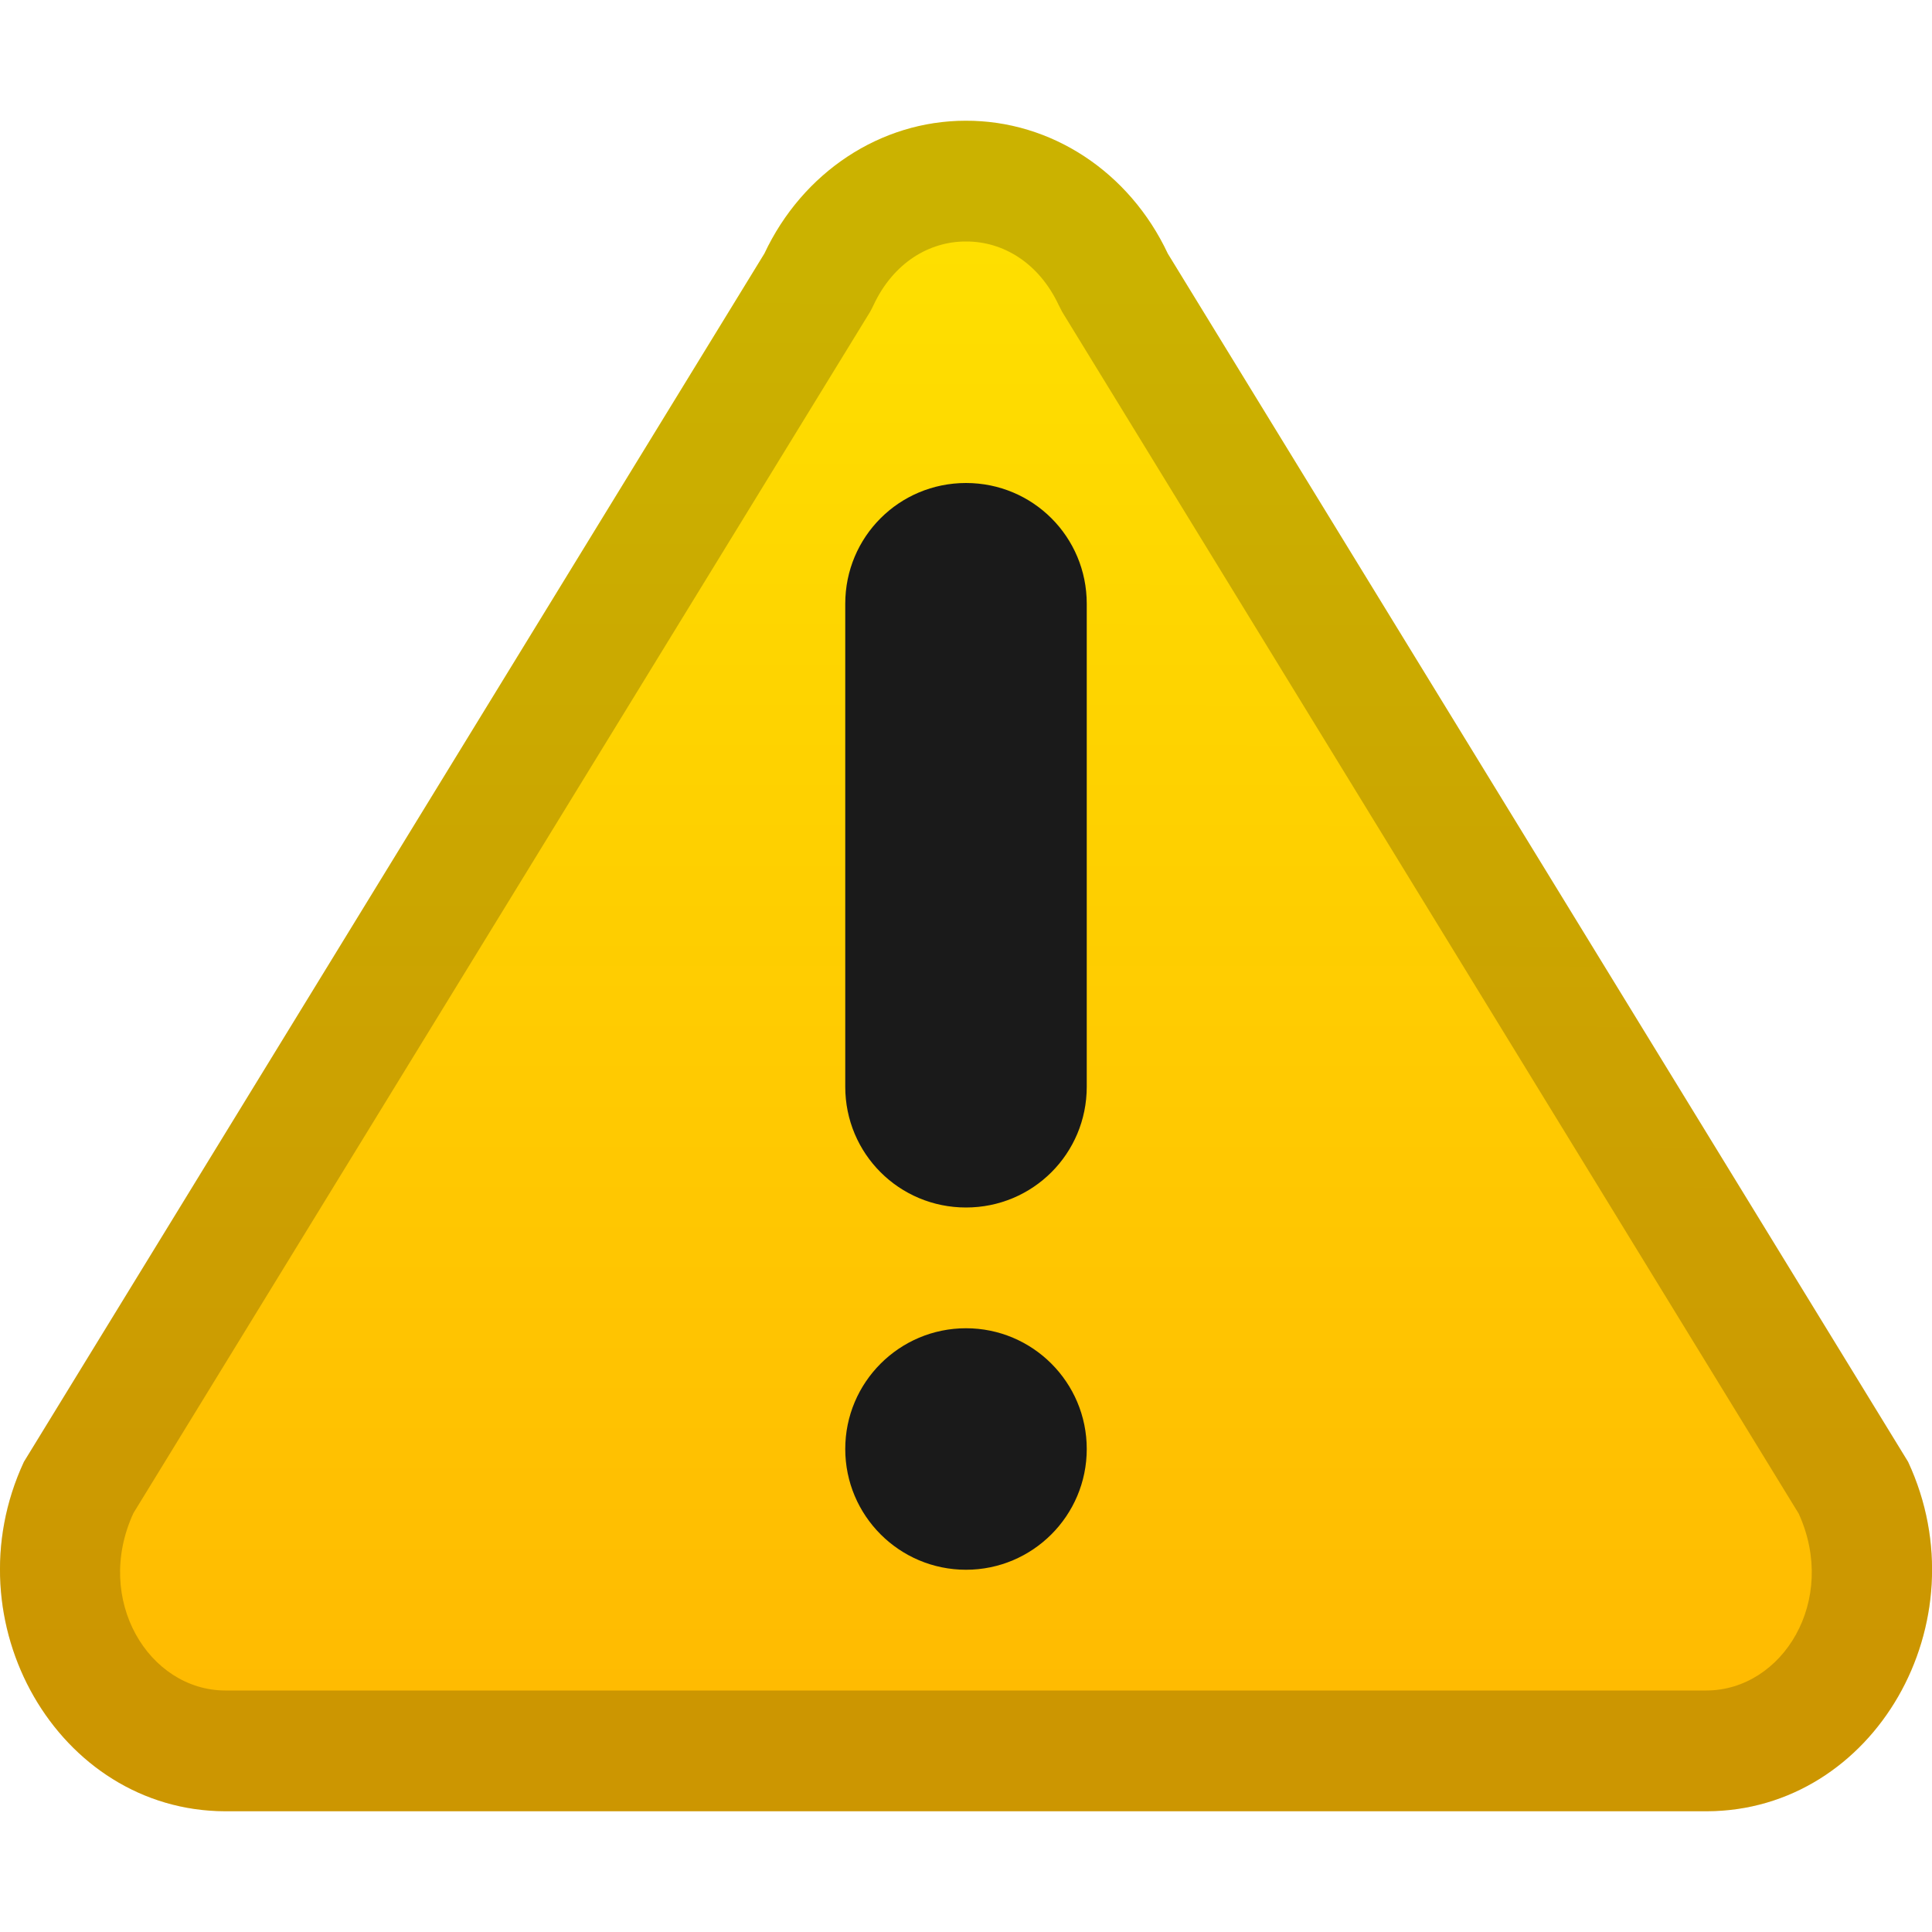 <?xml version="1.0" encoding="UTF-8" standalone="no"?>
<!-- Created with Inkscape (http://www.inkscape.org/) -->

<svg
   width="16"
   height="16"
   viewBox="0 0 16 16"
   version="1.1"
   id="svg69118"
   inkscape:version="1.2.1 (9c6d41e410, 2022-07-14, custom)"
   sodipodi:docname="dialog-warning.svg"
   xmlns:inkscape="http://www.inkscape.org/namespaces/inkscape"
   xmlns:sodipodi="http://sodipodi.sourceforge.net/DTD/sodipodi-0.dtd"
   xmlns:xlink="http://www.w3.org/1999/xlink"
   xmlns="http://www.w3.org/2000/svg"
   xmlns:svg="http://www.w3.org/2000/svg">
  <sodipodi:namedview
     id="namedview69120"
     pagecolor="#ffffff"
     bordercolor="#666666"
     borderopacity="1.0"
     inkscape:pageshadow="2"
     inkscape:pageopacity="0.0"
     inkscape:pagecheckerboard="0"
     inkscape:document-units="px"
     showgrid="false"
     units="px"
     inkscape:zoom="50.625"
     inkscape:cx="8"
     inkscape:cy="8"
     inkscape:window-width="1920"
     inkscape:window-height="1012"
     inkscape:window-x="0"
     inkscape:window-y="0"
     inkscape:window-maximized="1"
     inkscape:current-layer="svg69118"
     inkscape:showpageshadow="2"
     inkscape:deskcolor="#d1d1d1" />
  <defs
     id="defs69115">
    <linearGradient
       inkscape:collect="always"
       id="linearGradient115183">
      <stop
         style="stop-color:#fedf00;stop-opacity:1;"
         offset="0"
         id="stop115179" />
      <stop
         style="stop-color:#ffbb01;stop-opacity:1"
         offset="1"
         id="stop115181" />
    </linearGradient>
    <linearGradient
       inkscape:collect="always"
       xlink:href="#linearGradient115183"
       id="linearGradient953"
       x1="2.339"
       y1="3.967"
       x2="2.338"
       y2="7.108"
       gradientUnits="userSpaceOnUse"
       gradientTransform="matrix(3.605,0,0,3.821,-0.429,-13.157)" />
  </defs>
  <path
     id="path2257"
     style="color:#000000;fill:url(#linearGradient953);stroke-width:3.865;stroke-linecap:round;stroke-linejoin:round;-inkscape-stroke:none"
     d="m 7.996,1 c -0.704,3.11e-4 -1.349,0.426 -1.666,1.1 L 0.198,12.107 C -0.419,13.435 0.48,14.996 1.864,15 H 14.136 c 1.385,-0.004 2.284,-1.565 1.666,-2.893 L 9.671,2.1 C 9.353,1.423 8.704,0.997 7.996,1 Z"
     sodipodi:nodetypes="cccccccc" />
  <path
     id="rect3151"
     style="fill:#1a1a1a;stroke-width:2;stroke-linecap:round;stroke-linejoin:round"
     d="M 8,4 C 7.446,4 7,4.446 7,5 v 4 c 0,0.554 0.446,1 1,1 0.554,0 1,-0.446 1,-1 V 5 C 9,4.446 8.554,4 8,4 Z m 0,7 c -0.552,0 -1,0.448 -1,1 1.1e-6,0.552 0.448,1 1,1 0.552,0 1,-0.448 1,-1 6e-7,-0.552 -0.448,-1 -1,-1 z"
     sodipodi:nodetypes="ssssssssssss" />
  <path
     id="path1046"
     style="color:#000000;opacity:0.2;fill:#000000;stroke:none;stroke-width:2;stroke-linecap:round;stroke-linejoin:round"
     d="m 7.997,1 c -0.704,3.11e-4 -1.349,0.425 -1.666,1.1 L 0.198,12.105 c -0.618,1.328 0.281,2.891 1.666,2.895 H 14.136 c 1.385,-0.004 2.284,-1.566 1.666,-2.895 L 9.671,2.1 C 9.352,1.422 8.705,0.997 7.997,1 Z m 0,1 c 0.001,3e-6 0.003,3e-6 0.004,0 0.304,-0.001 0.601,0.175 0.766,0.525 0.009,0.019 0.019,0.038 0.029,0.057 l 6.1,9.953 c 0.327,0.718 -0.132,1.463 -0.764,1.465 H 1.866 1.864 C 1.233,13.997 0.774,13.249 1.105,12.531 L 7.206,2.582 c 0.01,-0.019 0.02,-0.037 0.029,-0.057 0.164,-0.349 0.46,-0.525 0.762,-0.525 z"
     sodipodi:nodetypes="ccccccccccccccccccccc" />
</svg>
